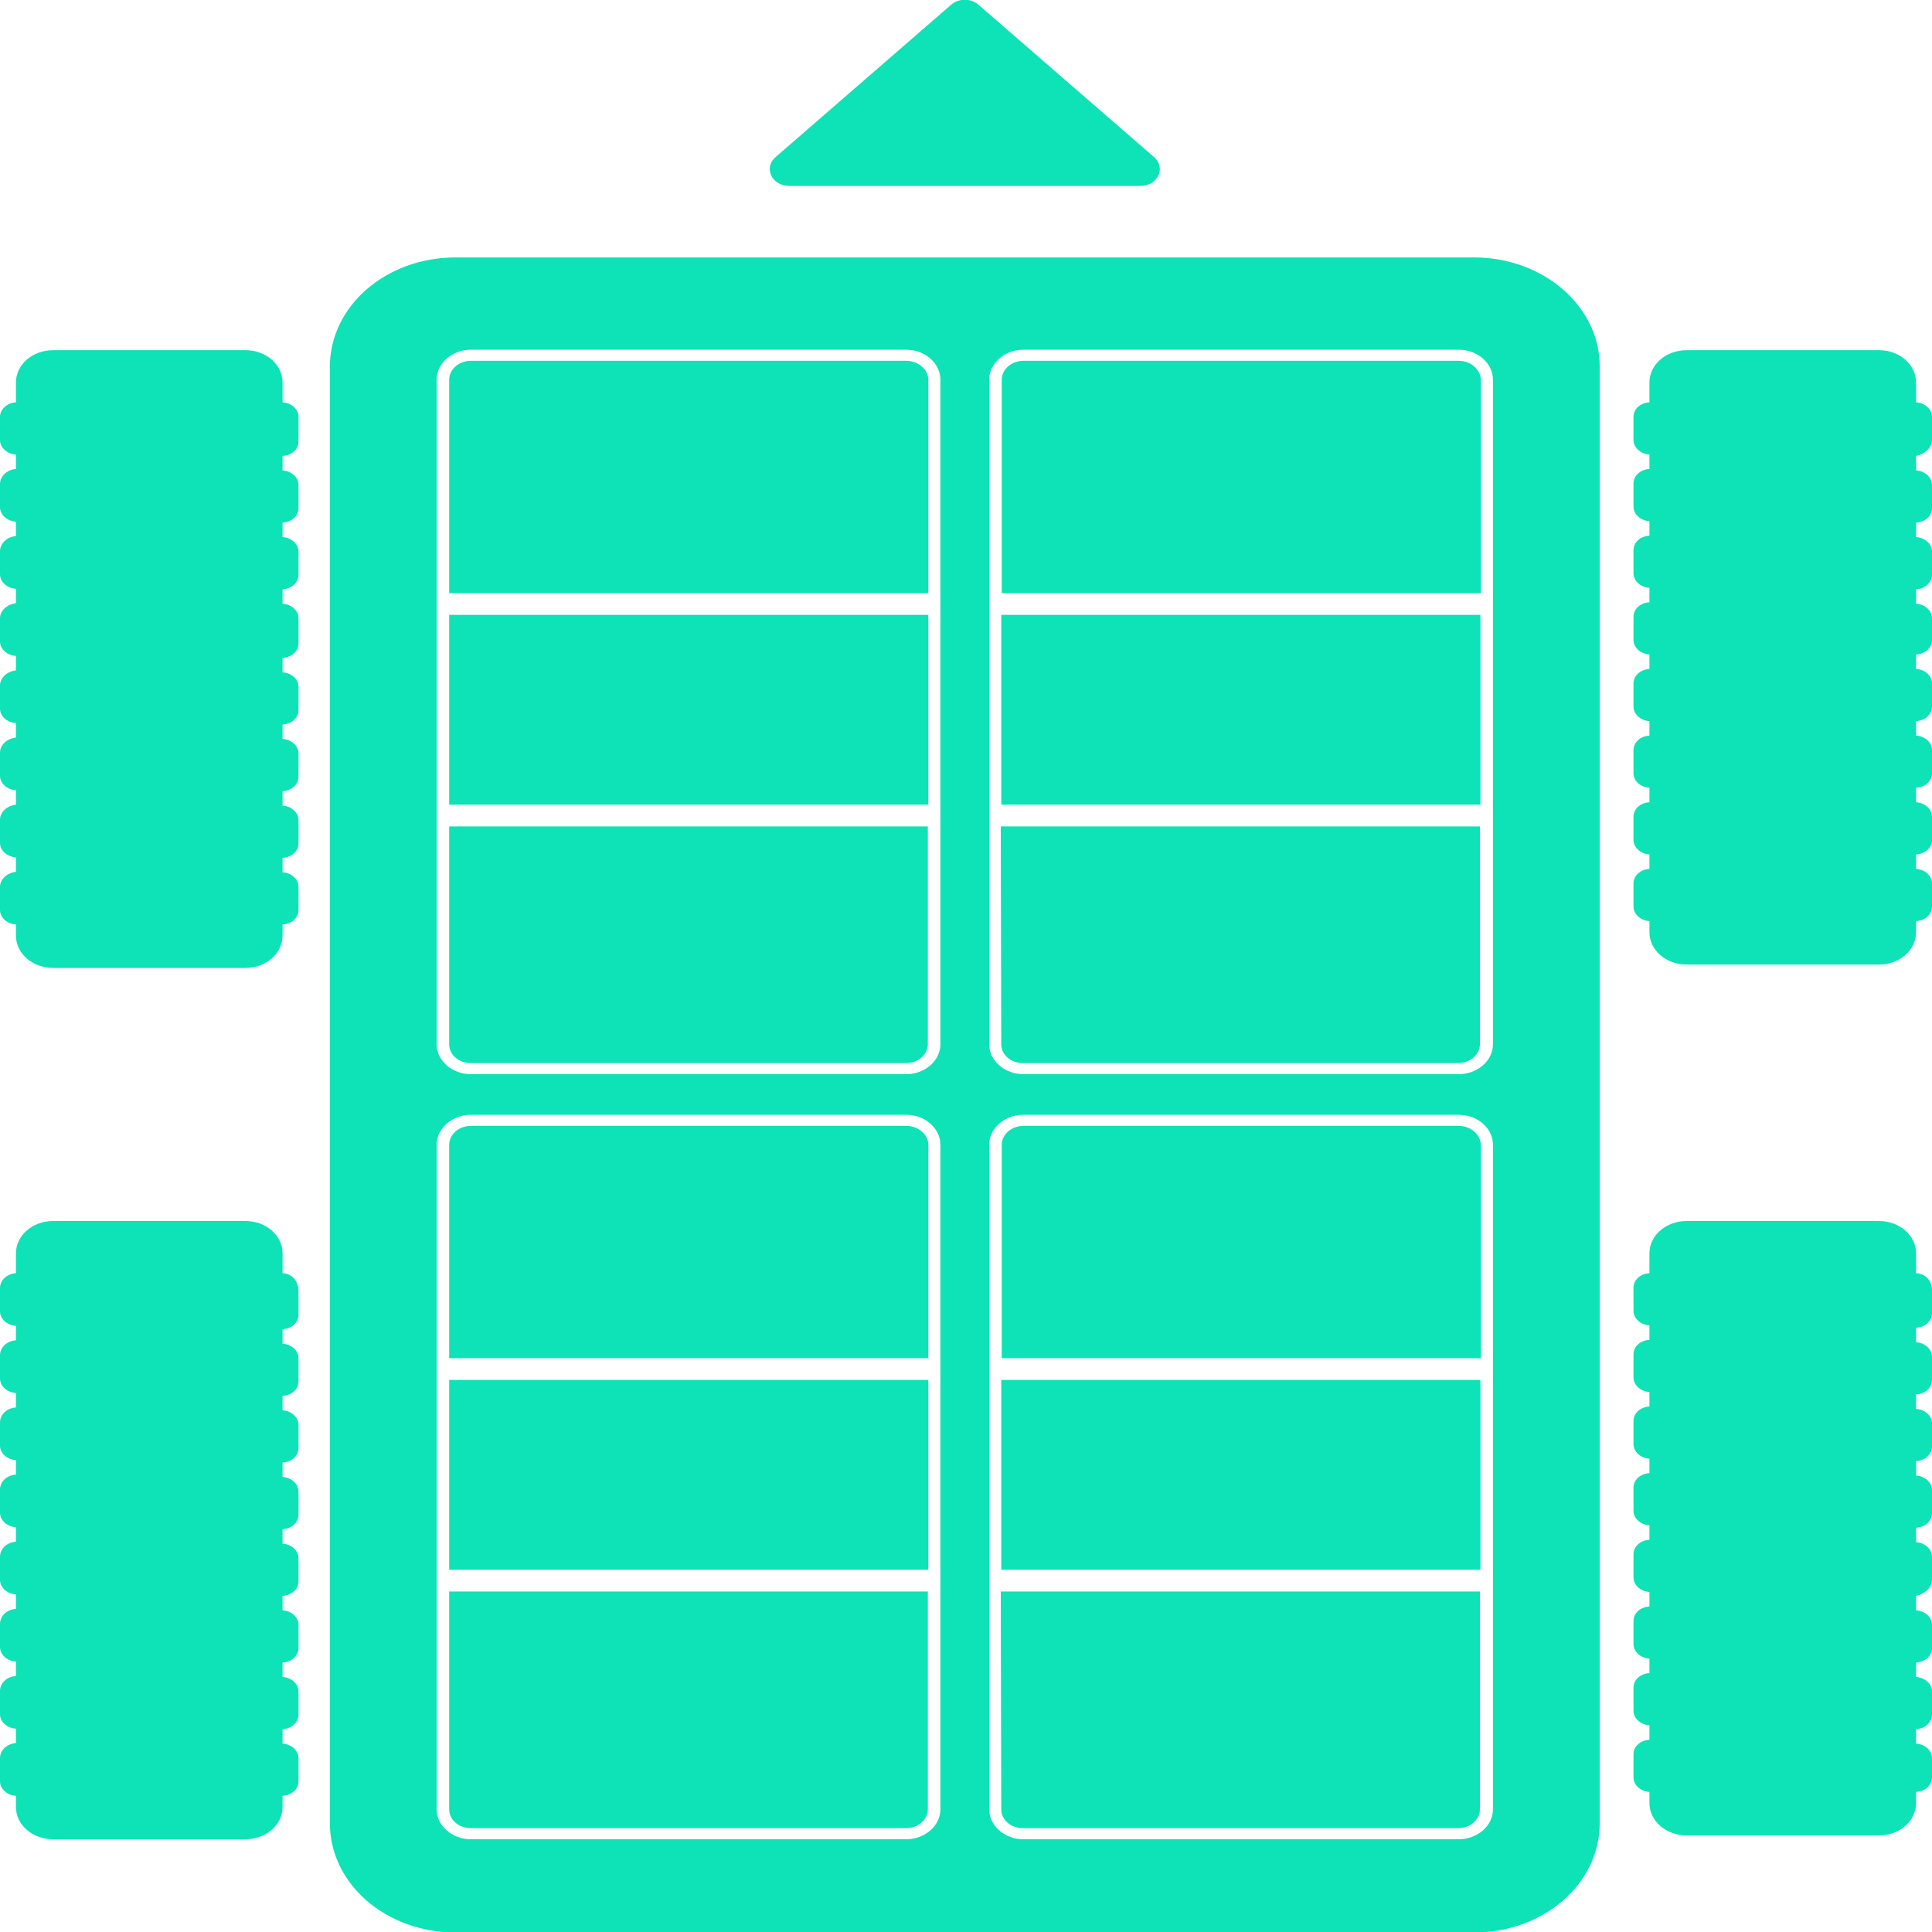 <?xml version="1.0" encoding="utf-8"?>
<!-- Generator: Adobe Illustrator 23.0.2, SVG Export Plug-In . SVG Version: 6.00 Build 0)  -->
<svg version="1.1" xmlns="http://www.w3.org/2000/svg" xmlns:xlink="http://www.w3.org/1999/xlink" x="0px" y="0px"
	 viewBox="0 0 40 40" style="enable-background:new 0 0 40 40;" xml:space="preserve">
<style type="text/css">
	.st0{fill:#080C28;}
	.st1{fill:none;stroke:#0EE2B7;stroke-miterlimit:10;}
	.st2{fill:#D1F500;}
	.st3{fill:#72862D;}
	.st4{fill:#0EE2B7;}
	.st5{fill:#335B65;}
	.st6{fill:none;stroke:#0EE2B7;stroke-width:0.1;stroke-miterlimit:10;}
	.st7{fill:none;stroke:#0EE2B7;stroke-width:0.57;stroke-miterlimit:10;}
	.st8{fill:none;stroke:#0EE2B7;stroke-width:0.3;stroke-miterlimit:10;}
	.st9{fill:none;stroke:#0EE2B7;stroke-width:1.71;stroke-miterlimit:10;}
	.st10{fill:#080C28;stroke:#0EE2B7;stroke-width:3;stroke-miterlimit:10;}
	.st11{fill:none;stroke:#080C28;stroke-width:6;stroke-miterlimit:10;}
	.st12{fill:#72862D;stroke:#D1F500;stroke-miterlimit:10;}
	.st13{fill:#335B65;stroke:#0EE2B7;stroke-miterlimit:10;}
</style>
<g id="Layer_1">
	<g>
		<path class="st4" d="M5.85,8.33V7.92c0-0.37-0.34-0.67-0.77-0.67H1.1c-0.43,0-0.77,0.3-0.77,0.67v0.41C0.15,8.34,0,8.47,0,8.63
			v0.48c0,0.16,0.15,0.29,0.33,0.3v0.3C0.15,9.72,0,9.86,0,10.02v0.48c0,0.16,0.15,0.29,0.33,0.3v0.3C0.15,11.11,0,11.25,0,11.41
			v0.48c0,0.16,0.15,0.29,0.33,0.3v0.3C0.15,12.51,0,12.64,0,12.8v0.48c0,0.16,0.15,0.29,0.33,0.3v0.3C0.15,13.9,0,14.03,0,14.19
			v0.48c0,0.16,0.15,0.29,0.33,0.3v0.3C0.15,15.29,0,15.42,0,15.58v0.48c0,0.16,0.15,0.29,0.33,0.3v0.3C0.15,16.68,0,16.81,0,16.97
			v0.48c0,0.16,0.15,0.29,0.33,0.3v0.3C0.15,18.07,0,18.2,0,18.36v0.48c0,0.16,0.15,0.29,0.33,0.3v0.23c0,0.37,0.34,0.67,0.77,0.67
			h3.98c0.43,0,0.77-0.3,0.77-0.67v-0.23c0.19-0.01,0.33-0.14,0.33-0.3v-0.48c0-0.16-0.15-0.29-0.33-0.3v-0.3
			c0.19-0.01,0.33-0.14,0.33-0.3v-0.48c0-0.16-0.15-0.29-0.33-0.3v-0.3c0.19-0.01,0.33-0.14,0.33-0.3v-0.48
			c0-0.16-0.15-0.29-0.33-0.3v-0.3c0.19-0.01,0.33-0.14,0.33-0.3v-0.48c0-0.16-0.15-0.29-0.33-0.3v-0.3
			c0.19-0.01,0.33-0.14,0.33-0.3V12.8c0-0.16-0.15-0.29-0.33-0.3v-0.3c0.19-0.01,0.33-0.14,0.33-0.3v-0.48
			c0-0.16-0.15-0.29-0.33-0.3v-0.3c0.19-0.01,0.33-0.14,0.33-0.3v-0.48c0-0.16-0.15-0.29-0.33-0.3v-0.3
			c0.19-0.01,0.33-0.14,0.33-0.3V8.63C6.18,8.47,6.03,8.34,5.85,8.33z"/>
		<path class="st4" d="M5.85,26.36v-0.41c0-0.37-0.34-0.67-0.77-0.67H1.1c-0.43,0-0.77,0.3-0.77,0.67v0.41
			C0.15,26.37,0,26.5,0,26.67v0.48c0,0.16,0.15,0.29,0.33,0.3v0.3C0.15,27.76,0,27.89,0,28.06v0.48c0,0.16,0.15,0.29,0.33,0.3v0.3
			C0.15,29.15,0,29.28,0,29.45v0.48c0,0.16,0.15,0.29,0.33,0.3v0.3C0.15,30.54,0,30.67,0,30.84v0.48c0,0.16,0.15,0.29,0.33,0.3v0.3
			C0.15,31.93,0,32.06,0,32.23v0.48c0,0.16,0.15,0.29,0.33,0.3v0.3C0.15,33.32,0,33.45,0,33.62v0.48c0,0.16,0.15,0.29,0.33,0.3v0.3
			C0.15,34.71,0,34.84,0,35.01v0.48c0,0.16,0.15,0.29,0.33,0.3v0.3C0.15,36.1,0,36.23,0,36.4v0.48c0,0.16,0.15,0.29,0.33,0.3v0.23
			c0,0.37,0.34,0.67,0.77,0.67h3.98c0.43,0,0.77-0.3,0.77-0.67v-0.23c0.19-0.01,0.33-0.14,0.33-0.3V36.4c0-0.16-0.15-0.29-0.33-0.3
			v-0.3c0.19-0.01,0.33-0.14,0.33-0.3v-0.48c0-0.16-0.15-0.29-0.33-0.3v-0.3c0.19-0.01,0.33-0.14,0.33-0.3v-0.48
			c0-0.16-0.15-0.29-0.33-0.3v-0.3c0.19-0.01,0.33-0.14,0.33-0.3v-0.48c0-0.16-0.15-0.29-0.33-0.3v-0.3
			c0.19-0.01,0.33-0.14,0.33-0.3v-0.48c0-0.16-0.15-0.29-0.33-0.3v-0.3c0.19-0.01,0.33-0.14,0.33-0.3v-0.48
			c0-0.16-0.15-0.29-0.33-0.3v-0.3c0.19-0.01,0.33-0.14,0.33-0.3v-0.48c0-0.16-0.15-0.29-0.33-0.3v-0.3
			c0.19-0.01,0.33-0.14,0.33-0.3v-0.48C6.18,26.5,6.03,26.37,5.85,26.36z"/>
		<path class="st4" d="M40,9.11V8.63c0-0.16-0.15-0.29-0.33-0.3V7.92c0-0.37-0.34-0.67-0.77-0.67h-3.98c-0.43,0-0.77,0.3-0.77,0.67
			v0.41c-0.19,0.01-0.33,0.14-0.33,0.3v0.48c0,0.16,0.15,0.29,0.33,0.3v0.3c-0.19,0.01-0.33,0.14-0.33,0.3v0.48
			c0,0.16,0.15,0.29,0.33,0.3v0.3c-0.19,0.01-0.33,0.14-0.33,0.3v0.48c0,0.16,0.15,0.29,0.33,0.3v0.3c-0.19,0.01-0.33,0.14-0.33,0.3
			v0.48c0,0.16,0.15,0.29,0.33,0.3v0.3c-0.19,0.01-0.33,0.14-0.33,0.3v0.48c0,0.16,0.15,0.29,0.33,0.3v0.3
			c-0.19,0.01-0.33,0.14-0.33,0.3v0.48c0,0.16,0.15,0.29,0.33,0.3v0.3c-0.19,0.01-0.33,0.14-0.33,0.3v0.48
			c0,0.16,0.15,0.29,0.33,0.3v0.3c-0.19,0.01-0.33,0.14-0.33,0.3v0.48c0,0.16,0.15,0.29,0.33,0.3v0.23c0,0.37,0.34,0.67,0.77,0.67
			h3.98c0.43,0,0.77-0.3,0.77-0.67v-0.23c0.19-0.01,0.33-0.14,0.33-0.3v-0.48c0-0.16-0.15-0.29-0.33-0.3v-0.3
			c0.19-0.01,0.33-0.14,0.33-0.3v-0.48c0-0.16-0.15-0.29-0.33-0.3v-0.3c0.19-0.01,0.33-0.14,0.33-0.3v-0.48
			c0-0.16-0.15-0.29-0.33-0.3v-0.3c0.19-0.01,0.33-0.14,0.33-0.3v-0.48c0-0.16-0.15-0.29-0.33-0.3v-0.3
			c0.19-0.01,0.33-0.14,0.33-0.3V12.8c0-0.16-0.15-0.29-0.33-0.3v-0.3c0.19-0.01,0.33-0.14,0.33-0.3v-0.48
			c0-0.16-0.15-0.29-0.33-0.3v-0.3c0.19-0.01,0.33-0.14,0.33-0.3v-0.48c0-0.16-0.15-0.29-0.33-0.3v-0.3C39.85,9.4,40,9.27,40,9.11z"
			/>
		<path class="st4" d="M39.67,26.36v-0.41c0-0.37-0.34-0.67-0.77-0.67h-3.98c-0.43,0-0.77,0.3-0.77,0.67v0.41
			c-0.19,0.01-0.33,0.14-0.33,0.3v0.48c0,0.16,0.15,0.29,0.33,0.3v0.3c-0.19,0.01-0.33,0.14-0.33,0.3v0.48
			c0,0.16,0.15,0.29,0.33,0.3v0.3c-0.19,0.01-0.33,0.14-0.33,0.3v0.48c0,0.16,0.15,0.29,0.33,0.3v0.3c-0.19,0.01-0.33,0.14-0.33,0.3
			v0.48c0,0.16,0.15,0.29,0.33,0.3v0.3c-0.19,0.01-0.33,0.14-0.33,0.3v0.48c0,0.16,0.15,0.29,0.33,0.3v0.3
			c-0.19,0.01-0.33,0.14-0.33,0.3v0.48c0,0.16,0.15,0.29,0.33,0.3v0.3c-0.19,0.01-0.33,0.14-0.33,0.3v0.48
			c0,0.16,0.15,0.29,0.33,0.3v0.3c-0.19,0.01-0.33,0.14-0.33,0.3v0.48c0,0.16,0.15,0.29,0.33,0.3v0.23c0,0.37,0.34,0.67,0.77,0.67
			h3.98c0.43,0,0.77-0.3,0.77-0.67v-0.23c0.19-0.01,0.33-0.14,0.33-0.3V36.4c0-0.16-0.15-0.29-0.33-0.3v-0.3
			c0.19-0.01,0.33-0.14,0.33-0.3v-0.48c0-0.16-0.15-0.29-0.33-0.3v-0.3c0.19-0.01,0.33-0.14,0.33-0.3v-0.48
			c0-0.16-0.15-0.29-0.33-0.3v-0.3C39.85,33,40,32.87,40,32.71v-0.48c0-0.16-0.15-0.29-0.33-0.3v-0.3c0.19-0.01,0.33-0.14,0.33-0.3
			v-0.48c0-0.16-0.15-0.29-0.33-0.3v-0.3c0.19-0.01,0.33-0.14,0.33-0.3v-0.48c0-0.16-0.15-0.29-0.33-0.3v-0.3
			c0.19-0.01,0.33-0.14,0.33-0.3v-0.48c0-0.16-0.15-0.29-0.33-0.3v-0.3c0.19-0.01,0.33-0.14,0.33-0.3v-0.48
			C40,26.5,39.85,26.37,39.67,26.36z"/>
		<path class="st4" d="M30.52,5.33H9.43c-1.44,0-2.6,1.01-2.6,2.26v30.16c0,1.25,1.16,2.26,2.6,2.26h21.09c1.44,0,2.6-1.01,2.6-2.26
			V7.58C33.12,6.34,31.95,5.33,30.52,5.33z M19.47,28.12v0.45v3.93v0.45v4.51c0,0.34-0.32,0.62-0.71,0.62H9.75
			c-0.39,0-0.71-0.28-0.71-0.62v-4.51V32.5v-3.93v-0.45V23.7c0-0.34,0.32-0.62,0.71-0.62h9.01c0.39,0,0.71,0.28,0.71,0.62
			L19.47,28.12L19.47,28.12z M19.47,12.28v0.45v3.93v0.45v4.51c0,0.34-0.32,0.62-0.71,0.62H9.75c-0.39,0-0.71-0.28-0.71-0.62v-4.51
			v-0.45v-3.93v-0.45V7.86c0-0.34,0.32-0.62,0.71-0.62h9.01c0.39,0,0.71,0.28,0.71,0.62L19.47,12.28L19.47,12.28z M30.91,28.12v0.45
			v3.93v0.45v4.51c0,0.34-0.32,0.62-0.71,0.62h-9.01c-0.39,0-0.71-0.28-0.71-0.62v-4.51V32.5v-3.93v-0.45V23.7
			c0-0.34,0.32-0.62,0.71-0.62h9.01c0.39,0,0.71,0.28,0.71,0.62V28.12z M30.91,12.28v0.45v3.93v0.45v4.51
			c0,0.34-0.32,0.62-0.71,0.62h-9.01c-0.39,0-0.71-0.28-0.71-0.62v-4.51v-0.45v-3.93v-0.45V7.86c0-0.34,0.32-0.62,0.71-0.62h9.01
			c0.39,0,0.71,0.28,0.71,0.62V12.28z"/>
		<path class="st4" d="M18.76,7.47H9.75C9.5,7.47,9.3,7.65,9.3,7.86v4.42h9.92V7.86C19.22,7.65,19.01,7.47,18.76,7.47z"/>
		<path class="st4" d="M9.3,21.62c0,0.22,0.2,0.39,0.45,0.39h9.01c0.25,0,0.45-0.18,0.45-0.39v-4.51H9.3L9.3,21.62L9.3,21.62z"/>
		<rect x="9.3" y="12.73" class="st4" width="9.92" height="3.93"/>
		<path class="st4" d="M20.73,21.62c0,0.22,0.2,0.39,0.45,0.39h9.01c0.25,0,0.45-0.18,0.45-0.39v-4.51h-9.92L20.73,21.62
			L20.73,21.62z"/>
		<path class="st4" d="M30.2,7.47h-9.01c-0.25,0-0.45,0.18-0.45,0.39v4.42h9.92V7.86C30.65,7.65,30.45,7.47,30.2,7.47z"/>
		<rect x="20.73" y="12.73" class="st4" width="9.92" height="3.93"/>
		<path class="st4" d="M9.3,37.46c0,0.22,0.2,0.39,0.45,0.39h9.01c0.25,0,0.45-0.18,0.45-0.39v-4.51H9.3L9.3,37.46L9.3,37.46z"/>
		<rect x="9.3" y="28.57" class="st4" width="9.92" height="3.93"/>
		<path class="st4" d="M18.76,23.31H9.75c-0.25,0-0.45,0.18-0.45,0.39v4.42h9.92V23.7C19.22,23.49,19.01,23.31,18.76,23.31z"/>
		<path class="st4" d="M20.73,37.46c0,0.22,0.2,0.39,0.45,0.39h9.01c0.25,0,0.45-0.18,0.45-0.39v-4.51h-9.92L20.73,37.46
			L20.73,37.46z"/>
		<path class="st4" d="M30.2,23.31h-9.01c-0.25,0-0.45,0.18-0.45,0.39v4.42h9.92V23.7C30.65,23.49,30.45,23.31,30.2,23.31z"/>
		<rect x="20.73" y="28.57" class="st4" width="9.92" height="3.93"/>
		<path class="st4" d="M16.34,3.85h7.27c0.36,0,0.54-0.38,0.28-0.6L20.26,0.1c-0.16-0.14-0.41-0.14-0.57,0l-3.63,3.15
			C15.8,3.47,15.98,3.85,16.34,3.85z"/>
	</g>
</g>
<g id="Layer_2">
</g>
</svg>

